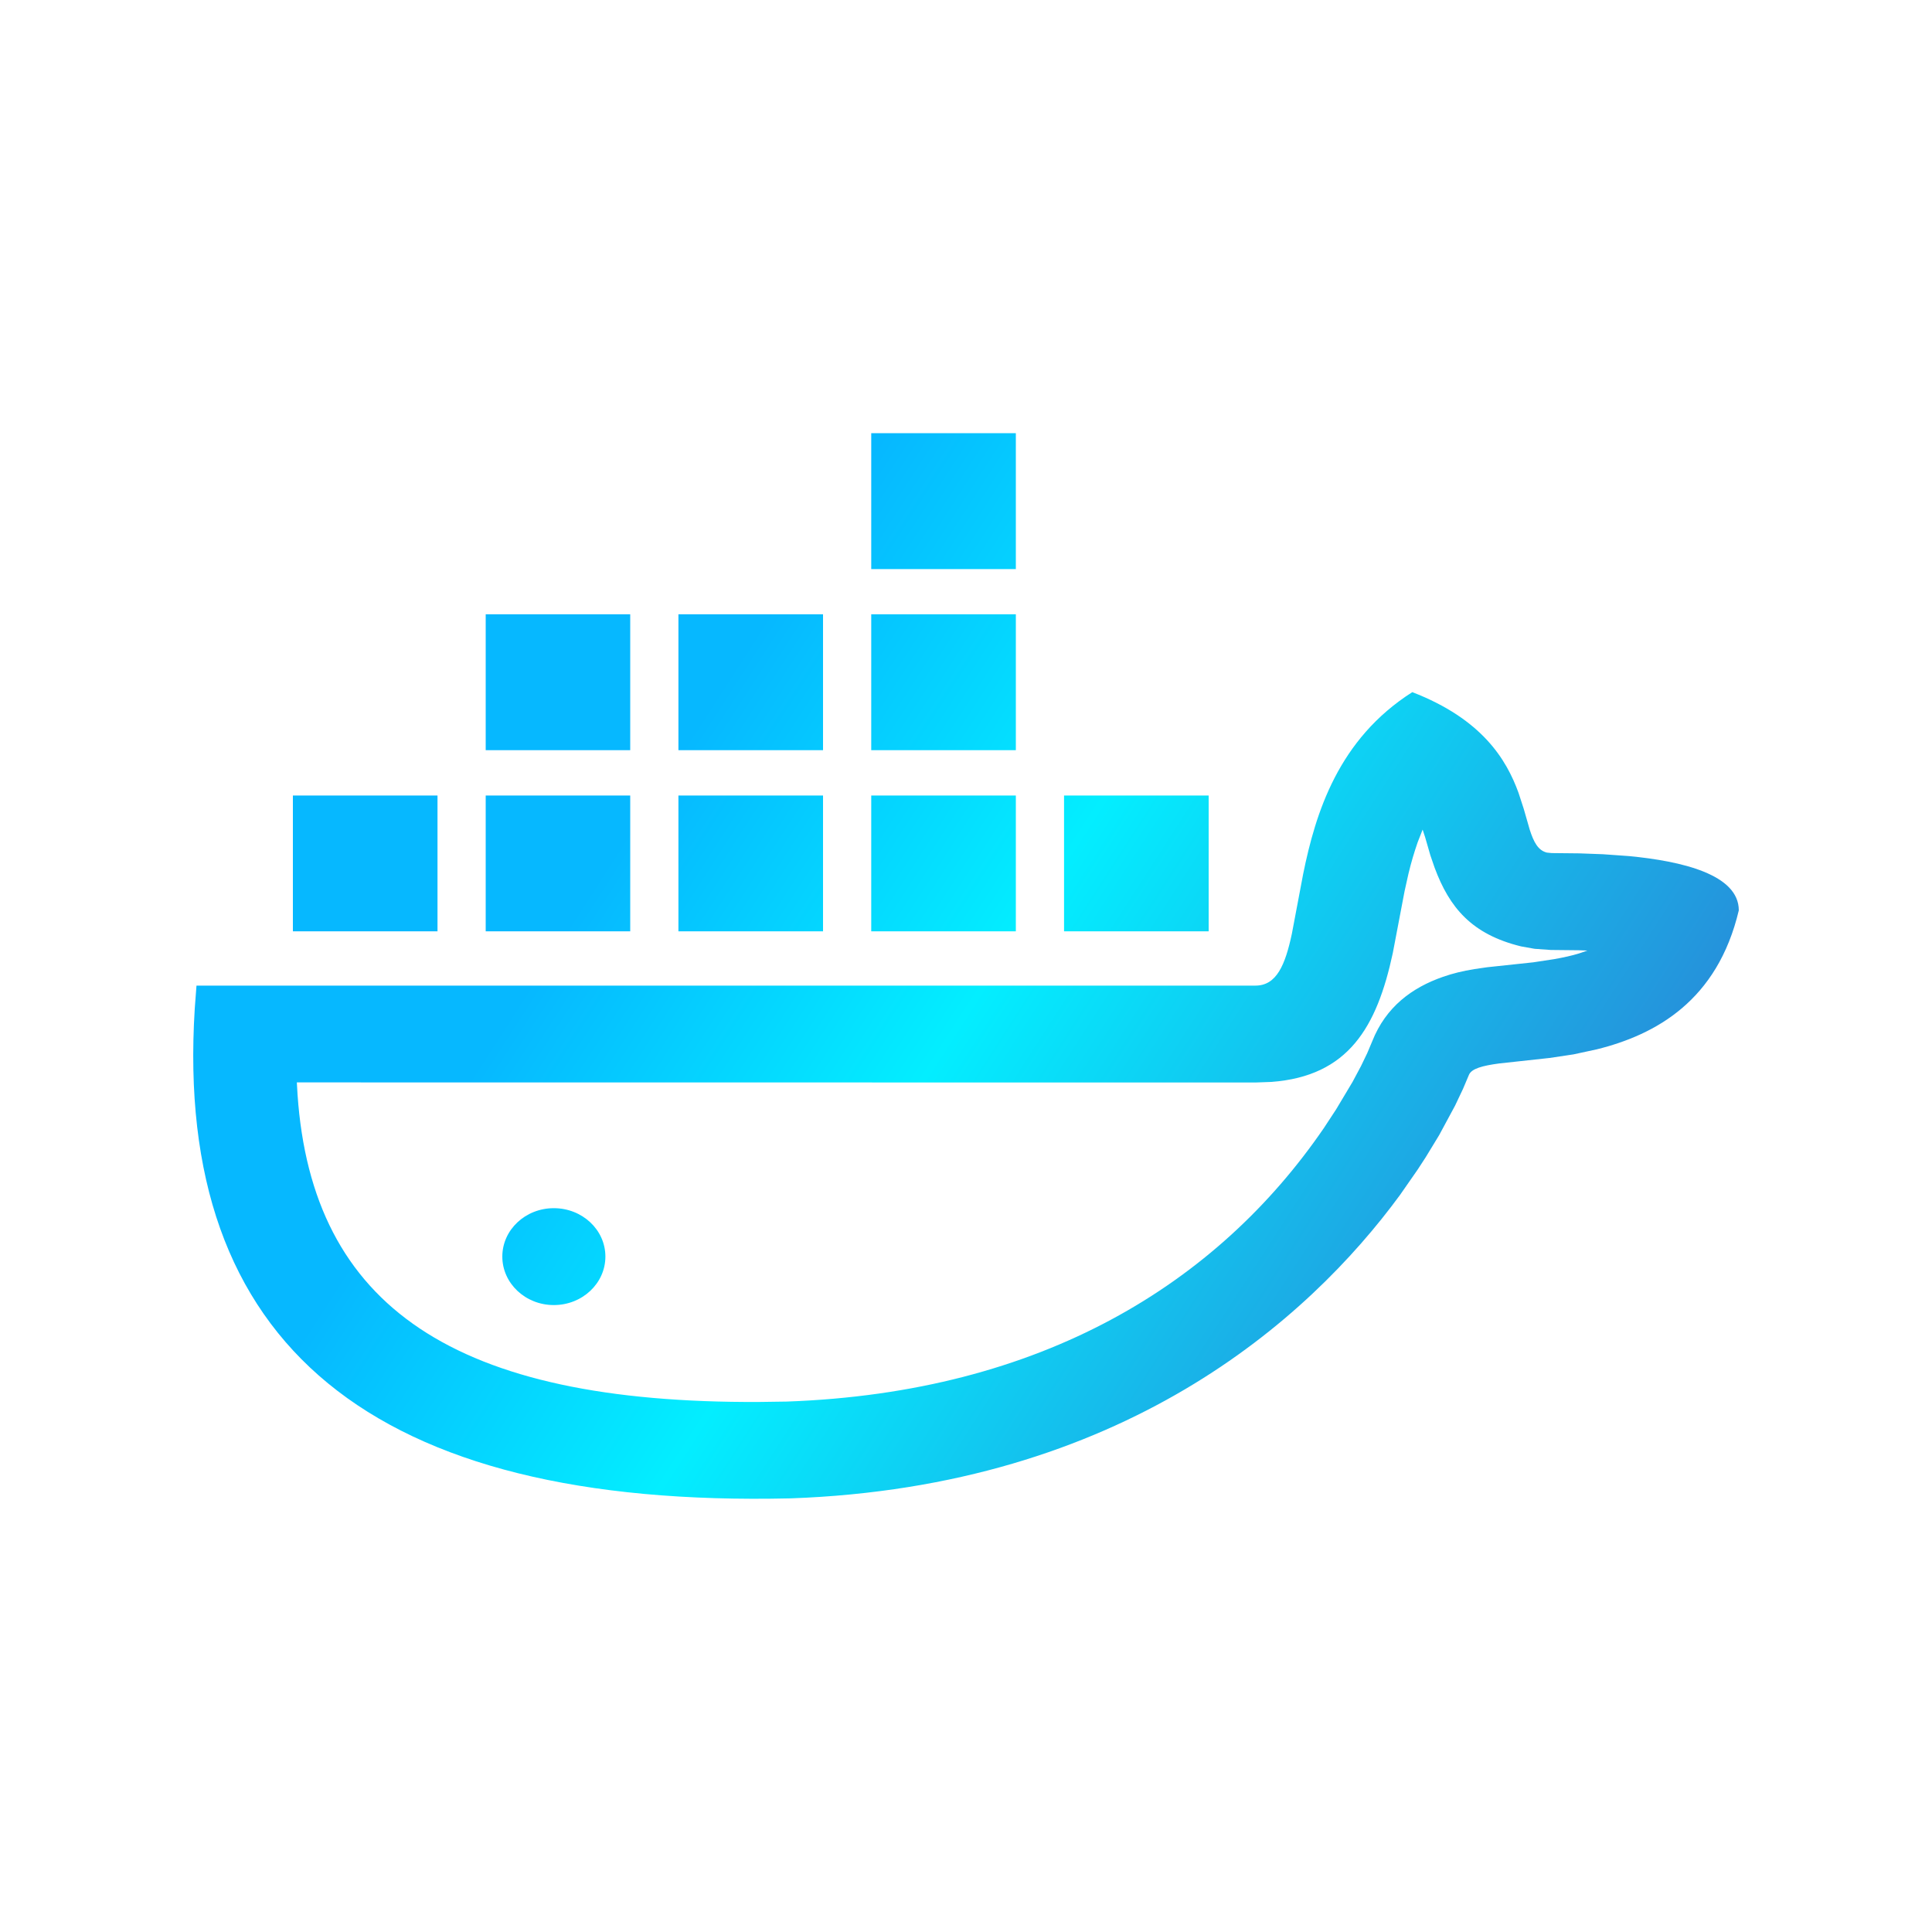 <?xml version="1.0" encoding="UTF-8"?>
<svg width="20px" height="20px" viewBox="0 0 20 20" version="1.1" xmlns="http://www.w3.org/2000/svg" xmlns:xlink="http://www.w3.org/1999/xlink">
    <title>形状结合</title>
    <defs>
        <linearGradient x1="21.44%" y1="39.484%" x2="89.579%" y2="69.372%" id="linearGradient-1">
            <stop stop-color="#06B8FF" offset="8.362%"></stop>
            <stop stop-color="#03EEFF" offset="43.725%"></stop>
            <stop stop-color="#2592DB" offset="100%"></stop>
        </linearGradient>
    </defs>
    <g id="页面-1" stroke="none" stroke-width="1" fill="none" fill-rule="evenodd">
        <g id="仪表板占位符" transform="translate(-45, -412)" fill="url(#linearGradient-1)" fill-rule="nonzero">
            <g id="编组-25" transform="translate(44, 410.899)">
                <g id="docker" transform="translate(1, 1.101)">
                    <path d="M14.62,7.165 C15.342,7.444 15.594,7.861 15.72,8.208 L15.774,8.374 L15.836,8.59 C15.877,8.716 15.921,8.803 16.013,8.826 L16.063,8.831 L16.351,8.834 L16.594,8.843 L16.861,8.862 C17.409,8.914 18,9.052 18,9.424 C17.779,10.359 17.141,10.711 16.529,10.863 L16.288,10.915 L16.041,10.952 L15.518,11.009 C15.347,11.032 15.232,11.062 15.206,11.128 L15.145,11.272 L15.063,11.445 L14.898,11.751 L14.758,11.981 L14.676,12.107 L14.493,12.37 C13.539,13.671 11.61,15.389 8.185,15.511 C3.855,15.612 1.798,13.923 2.016,10.443 L2.034,10.203 L12.996,10.203 C13.215,10.203 13.304,9.99 13.373,9.668 L13.49,9.049 C13.619,8.412 13.855,7.652 14.62,7.165 Z M14.727,8.588 L14.675,8.721 C14.641,8.819 14.609,8.925 14.581,9.042 L14.54,9.226 L14.418,9.867 C14.253,10.634 13.958,11.14 13.162,11.2 L12.996,11.206 L3.073,11.205 L3.08,11.329 C3.231,13.53 4.709,14.529 7.862,14.513 L8.144,14.509 C10.788,14.415 12.603,13.284 13.703,11.68 L13.831,11.485 L14.002,11.199 L14.089,11.036 L14.154,10.901 L14.205,10.78 C14.347,10.421 14.619,10.223 14.938,10.112 C15.041,10.076 15.141,10.052 15.263,10.032 L15.394,10.013 L15.872,9.962 L16.089,9.929 C16.185,9.912 16.272,9.893 16.349,9.869 L16.433,9.84 L16.341,9.837 L16.053,9.834 L15.886,9.822 L15.746,9.797 C15.234,9.672 15.004,9.394 14.851,8.982 L14.807,8.854 L14.753,8.667 L14.727,8.588 Z M5.733,12.507 C6.028,12.507 6.267,12.731 6.267,13.008 C6.267,13.285 6.028,13.51 5.733,13.51 C5.439,13.51 5.2,13.285 5.2,13.008 C5.2,12.731 5.439,12.507 5.733,12.507 Z M4.529,8.235 L4.529,9.641 L3.032,9.641 L3.032,8.235 L4.529,8.235 Z M6.524,8.235 L6.524,9.641 L5.028,9.641 L5.028,8.235 L6.524,8.235 Z M8.52,8.235 L8.52,9.641 L7.023,9.641 L7.023,8.235 L8.52,8.235 Z M10.516,8.235 L10.516,9.641 L9.019,9.641 L9.019,8.235 L10.516,8.235 Z M12.512,8.235 L12.512,9.641 L11.015,9.641 L11.015,8.235 L12.512,8.235 Z M6.524,6.359 L6.524,7.766 L5.028,7.766 L5.028,6.359 L6.524,6.359 Z M8.52,6.359 L8.52,7.766 L7.023,7.766 L7.023,6.359 L8.52,6.359 Z M10.516,6.359 L10.516,7.766 L9.019,7.766 L9.019,6.359 L10.516,6.359 Z M10.516,4.484 L10.516,5.891 L9.019,5.891 L9.019,4.484 L10.516,4.484 Z" id="形状结合"></path>
                </g>
            </g>
        </g>
    </g>
</svg>